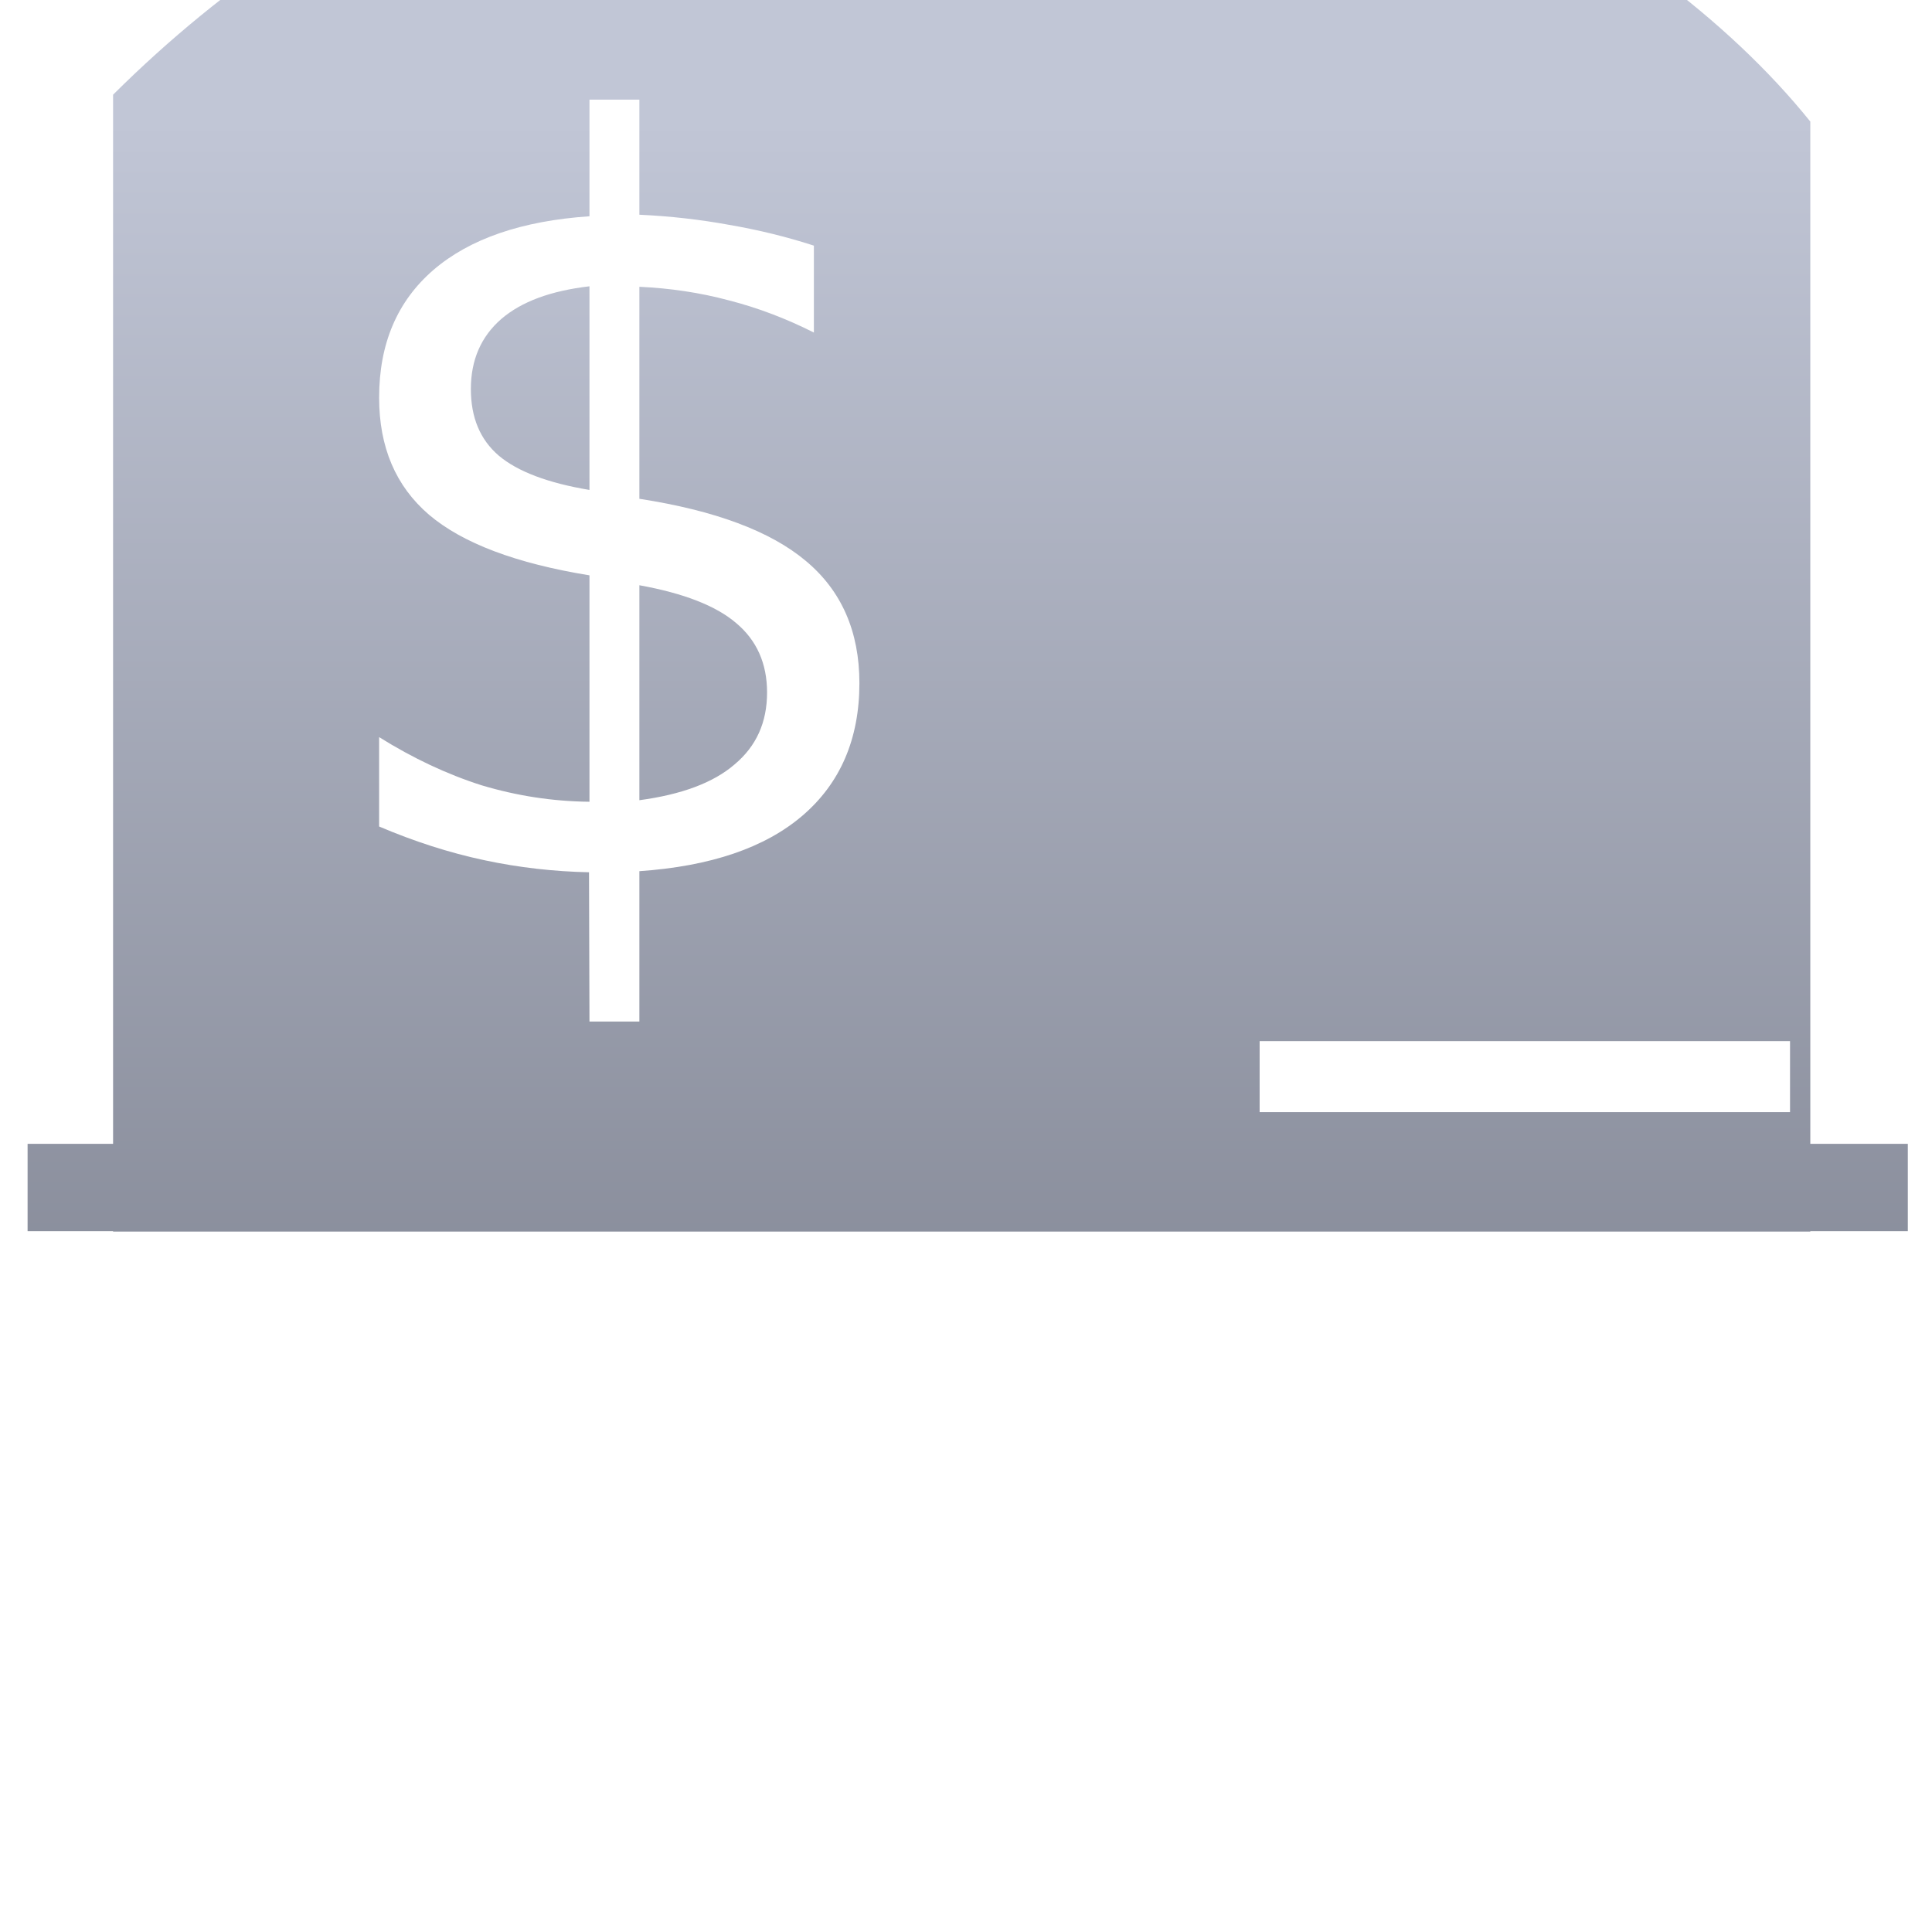 <svg xmlns="http://www.w3.org/2000/svg" xmlns:xlink="http://www.w3.org/1999/xlink" width="64" height="64" viewBox="0 0 64 64" version="1.1"><defs><linearGradient id="linear0" gradientUnits="userSpaceOnUse" x1="0" y1="0" x2="0" y2="1" gradientTransform="matrix(55.992,0,0,56,4.004,4)"><stop offset="0" style="stop-color:#c1c6d6;stop-opacity:1;"/><stop offset="1" style="stop-color:#6f7380;stop-opacity:1;"/></linearGradient><linearGradient id="linear1" gradientUnits="userSpaceOnUse" x1="0" y1="0" x2="0" y2="1" gradientTransform="matrix(55.992,0,0,56,4.004,4)"><stop offset="0" style="stop-color:#c1c6d6;stop-opacity:1;"/><stop offset="1" style="stop-color:#6f7380;stop-opacity:1;"/></linearGradient></defs><g id="surface1"><path style=" stroke:none;fill-rule:nonzero;fill:url(#linear0);" d="M 31.422 -8.07 C 20.715 -8.07 11.188 -4.266 3.746 3.137 L 3.746 40.797 L 59.969 40.797 L 59.969 4.027 C 54.512 -2.75 43.164 -8.562 31.422 -8.07 Z M 19.527 3.301 L 21.18 3.301 L 21.18 7.113 C 22.203 7.16 23.195 7.273 24.156 7.449 C 25.109 7.613 26.047 7.84 26.961 8.137 L 26.961 11.016 C 26.047 10.555 25.105 10.195 24.141 9.949 C 23.18 9.691 22.191 9.547 21.18 9.5 L 21.18 16.523 C 23.68 16.91 25.52 17.594 26.695 18.582 C 27.875 19.566 28.469 20.918 28.469 22.629 C 28.469 24.48 27.836 25.945 26.582 27.02 C 25.336 28.086 23.539 28.695 21.18 28.859 L 21.18 33.84 L 19.527 33.84 L 19.512 28.895 C 18.359 28.871 17.199 28.742 16.047 28.496 C 14.887 28.25 13.723 27.875 12.559 27.379 L 12.559 24.418 C 13.684 25.121 14.816 25.652 15.961 26.016 C 17.121 26.363 18.309 26.547 19.527 26.559 L 19.527 19.059 C 17.098 18.664 15.324 17.996 14.211 17.051 C 13.109 16.105 12.559 14.816 12.559 13.172 C 12.559 11.383 13.16 9.977 14.359 8.941 C 15.559 7.91 17.285 7.316 19.527 7.164 Z M 19.527 9.484 C 18.25 9.633 17.277 9.988 16.602 10.57 C 15.934 11.152 15.598 11.926 15.598 12.887 C 15.598 13.832 15.906 14.566 16.523 15.094 C 17.148 15.621 18.152 16 19.527 16.23 Z M 21.18 19.387 L 21.18 26.508 C 22.578 26.32 23.629 25.93 24.332 25.324 C 25.055 24.719 25.41 23.93 25.41 22.938 C 25.41 21.977 25.066 21.207 24.383 20.637 C 23.715 20.066 22.645 19.652 21.18 19.387 Z M 41.727 34.488 L 59.297 34.488 L 59.297 36.84 L 41.727 36.84 Z M 41.727 34.488 "/><path style=" stroke:none;fill-rule:evenodd;fill:url(#linear1);" d="M 0.914 37.898 L 0.914 40.785 L 63.199 40.785 L 63.199 37.891 L 0.914 37.891 "/></g></svg>
